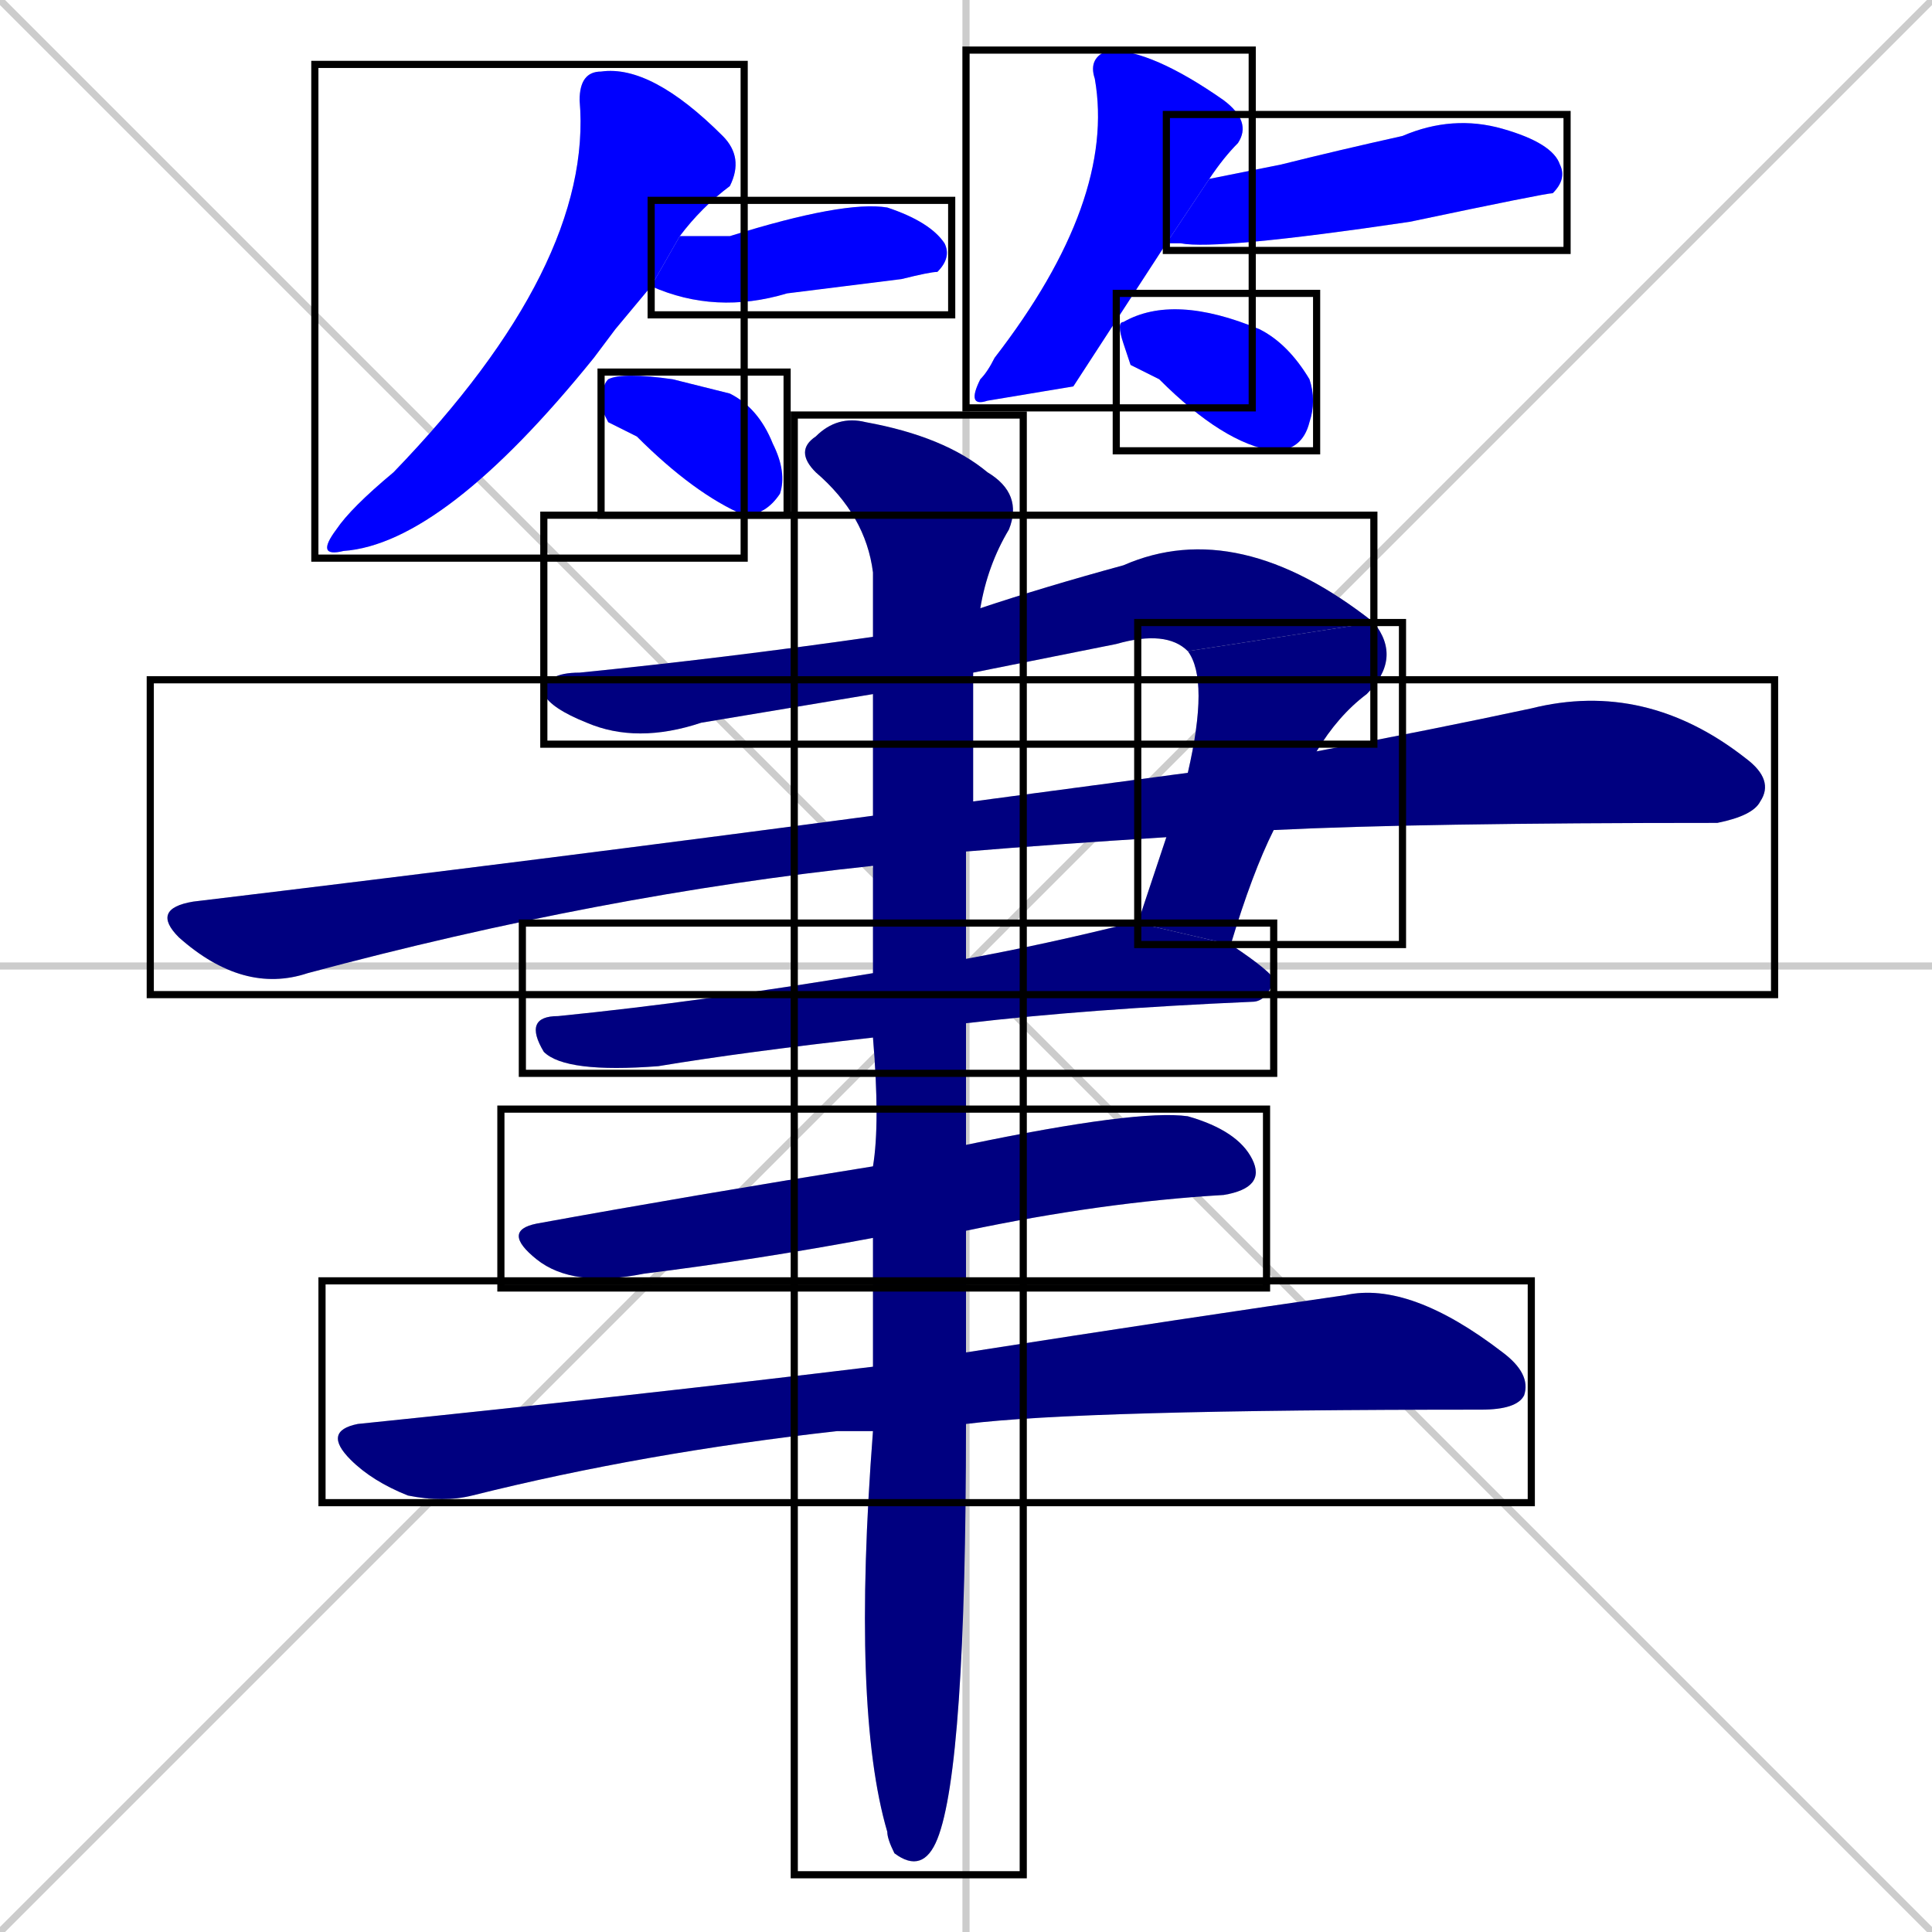 <svg xmlns="http://www.w3.org/2000/svg" xmlns:xlink="http://www.w3.org/1999/xlink" width="270" height="270"><defs><clipPath id="clip-mask-1"><use xlink:href="#rect-1" /></clipPath><clipPath id="clip-mask-2"><use xlink:href="#rect-2" /></clipPath><clipPath id="clip-mask-3"><use xlink:href="#rect-3" /></clipPath><clipPath id="clip-mask-4"><use xlink:href="#rect-4" /></clipPath><clipPath id="clip-mask-5"><use xlink:href="#rect-5" /></clipPath><clipPath id="clip-mask-6"><use xlink:href="#rect-6" /></clipPath><clipPath id="clip-mask-7"><use xlink:href="#rect-7" /></clipPath><clipPath id="clip-mask-8"><use xlink:href="#rect-8" /></clipPath><clipPath id="clip-mask-9"><use xlink:href="#rect-9" /></clipPath><clipPath id="clip-mask-10"><use xlink:href="#rect-10" /></clipPath><clipPath id="clip-mask-11"><use xlink:href="#rect-11" /></clipPath><clipPath id="clip-mask-12"><use xlink:href="#rect-12" /></clipPath><clipPath id="clip-mask-13"><use xlink:href="#rect-13" /></clipPath></defs><path d="M 0 0 L 270 270 M 270 0 L 0 270 M 135 0 L 135 270 M 0 135 L 270 135" stroke="#CCCCCC" /><path d="M 86 46 L 83 50 Q 62 76 48 77 Q 44 78 47 74 Q 49 71 55 66 Q 83 37 81 14 Q 81 10 84 10 Q 91 9 101 19 Q 104 22 102 26 Q 98 29 95 33 L 91 40" fill="#CCCCCC"/><path d="M 95 33 Q 98 33 102 33 Q 118 28 124 29 Q 130 31 132 34 Q 133 36 131 38 Q 130 38 126 39 Q 118 40 110 41 Q 100 44 91 40" fill="#CCCCCC"/><path d="M 85 59 L 84 57 Q 84 54 85 53 Q 87 52 94 53 Q 98 54 102 55 Q 106 57 108 62 Q 110 66 109 69 Q 107 72 104 72 Q 97 69 89 61" fill="#CCCCCC"/><path d="M 150 54 L 138 56 Q 135 57 137 53 Q 138 52 139 50 Q 156 28 153 11 Q 152 8 155 7 Q 161 7 171 14 Q 175 17 173 20 Q 171 22 169 25 L 163 34" fill="#CCCCCC"/><path d="M 169 25 Q 174 24 179 23 Q 187 21 196 19 Q 203 16 210 18 Q 217 20 218 23 Q 219 25 217 27 Q 216 27 197 31 Q 170 35 165 34 Q 164 34 163 34" fill="#CCCCCC"/><path d="M 158 51 L 157 48 Q 156 45 157 45 Q 164 41 176 46 Q 180 48 183 53 Q 184 56 183 59 Q 182 63 178 63 Q 171 62 162 53" fill="#CCCCCC"/><path d="M 122 97 Q 110 99 98 101 Q 89 104 82 101 Q 77 99 76 97 Q 76 94 81 94 Q 101 92 122 89 L 137 85 Q 146 82 157 79 Q 173 72 192 87 L 166 91 Q 163 88 156 90 Q 146 92 136 94" fill="#CCCCCC"/><path d="M 166 108 Q 169 95 166 91 L 192 87 Q 196 92 191 97 Q 187 100 184 105 L 178 116 Q 175 122 172 132 L 159 129 Q 161 123 163 117" fill="#CCCCCC"/><path d="M 122 121 Q 84 125 43 136 Q 34 139 25 131 Q 21 127 27 126 Q 77 120 122 114 L 136 112 Q 151 110 166 108 L 184 105 Q 200 102 214 99 Q 230 95 244 106 Q 248 109 246 112 Q 245 114 240 115 Q 198 115 178 116 L 163 117 Q 147 118 135 119" fill="#CCCCCC"/><path d="M 122 145 Q 104 147 92 149 Q 79 150 76 147 Q 73 142 78 142 Q 98 140 122 136 L 135 134 Q 146 132 158 129 Q 158 129 159 129 L 172 132 Q 178 136 178 137 Q 177 140 175 140 Q 152 141 135 143" fill="#CCCCCC"/><path d="M 135 160 Q 159 155 166 156 Q 173 158 175 162 Q 177 166 171 167 Q 154 168 135 172 L 122 173 Q 106 176 90 178 Q 80 180 75 176 Q 70 172 75 171 Q 97 167 122 163" fill="#CCCCCC"/><path d="M 135 189 Q 167 184 188 181 Q 197 179 210 189 Q 214 192 213 195 Q 212 197 207 197 Q 151 197 135 199 L 122 200 Q 119 200 117 200 Q 90 203 66 209 Q 62 210 57 209 Q 52 207 49 204 Q 45 200 50 199 Q 89 195 122 191" fill="#CCCCCC"/><path d="M 135 152 L 135 160 L 135 172 Q 135 181 135 189 L 135 199 Q 135 247 131 257 Q 129 262 125 259 Q 124 257 124 256 Q 119 239 122 200 L 122 191 Q 122 183 122 173 L 122 163 Q 123 157 122 145 L 122 136 Q 122 128 122 121 L 122 114 Q 122 105 122 97 L 122 89 Q 122 84 122 80 Q 121 72 114 66 Q 111 63 114 61 Q 117 58 121 59 Q 132 61 138 66 Q 143 69 141 74 Q 138 79 137 85 L 136 94 Q 136 102 136 112 L 135 119 Q 135 126 135 134 L 135 143" fill="#CCCCCC"/><path d="M 86 46 L 83 50 Q 62 76 48 77 Q 44 78 47 74 Q 49 71 55 66 Q 83 37 81 14 Q 81 10 84 10 Q 91 9 101 19 Q 104 22 102 26 Q 98 29 95 33 L 91 40" fill="#0000ff" clip-path="url(#clip-mask-1)" /><path d="M 95 33 Q 98 33 102 33 Q 118 28 124 29 Q 130 31 132 34 Q 133 36 131 38 Q 130 38 126 39 Q 118 40 110 41 Q 100 44 91 40" fill="#0000ff" clip-path="url(#clip-mask-2)" /><path d="M 85 59 L 84 57 Q 84 54 85 53 Q 87 52 94 53 Q 98 54 102 55 Q 106 57 108 62 Q 110 66 109 69 Q 107 72 104 72 Q 97 69 89 61" fill="#0000ff" clip-path="url(#clip-mask-3)" /><path d="M 150 54 L 138 56 Q 135 57 137 53 Q 138 52 139 50 Q 156 28 153 11 Q 152 8 155 7 Q 161 7 171 14 Q 175 17 173 20 Q 171 22 169 25 L 163 34" fill="#0000ff" clip-path="url(#clip-mask-4)" /><path d="M 169 25 Q 174 24 179 23 Q 187 21 196 19 Q 203 16 210 18 Q 217 20 218 23 Q 219 25 217 27 Q 216 27 197 31 Q 170 35 165 34 Q 164 34 163 34" fill="#0000ff" clip-path="url(#clip-mask-5)" /><path d="M 158 51 L 157 48 Q 156 45 157 45 Q 164 41 176 46 Q 180 48 183 53 Q 184 56 183 59 Q 182 63 178 63 Q 171 62 162 53" fill="#0000ff" clip-path="url(#clip-mask-6)" /><path d="M 122 97 Q 110 99 98 101 Q 89 104 82 101 Q 77 99 76 97 Q 76 94 81 94 Q 101 92 122 89 L 137 85 Q 146 82 157 79 Q 173 72 192 87 L 166 91 Q 163 88 156 90 Q 146 92 136 94" fill="#000080" clip-path="url(#clip-mask-7)" /><path d="M 166 108 Q 169 95 166 91 L 192 87 Q 196 92 191 97 Q 187 100 184 105 L 178 116 Q 175 122 172 132 L 159 129 Q 161 123 163 117" fill="#000080" clip-path="url(#clip-mask-8)" /><path d="M 122 121 Q 84 125 43 136 Q 34 139 25 131 Q 21 127 27 126 Q 77 120 122 114 L 136 112 Q 151 110 166 108 L 184 105 Q 200 102 214 99 Q 230 95 244 106 Q 248 109 246 112 Q 245 114 240 115 Q 198 115 178 116 L 163 117 Q 147 118 135 119" fill="#000080" clip-path="url(#clip-mask-9)" /><path d="M 122 145 Q 104 147 92 149 Q 79 150 76 147 Q 73 142 78 142 Q 98 140 122 136 L 135 134 Q 146 132 158 129 Q 158 129 159 129 L 172 132 Q 178 136 178 137 Q 177 140 175 140 Q 152 141 135 143" fill="#000080" clip-path="url(#clip-mask-10)" /><path d="M 135 160 Q 159 155 166 156 Q 173 158 175 162 Q 177 166 171 167 Q 154 168 135 172 L 122 173 Q 106 176 90 178 Q 80 180 75 176 Q 70 172 75 171 Q 97 167 122 163" fill="#000080" clip-path="url(#clip-mask-11)" /><path d="M 135 189 Q 167 184 188 181 Q 197 179 210 189 Q 214 192 213 195 Q 212 197 207 197 Q 151 197 135 199 L 122 200 Q 119 200 117 200 Q 90 203 66 209 Q 62 210 57 209 Q 52 207 49 204 Q 45 200 50 199 Q 89 195 122 191" fill="#000080" clip-path="url(#clip-mask-12)" /><path d="M 135 152 L 135 160 L 135 172 Q 135 181 135 189 L 135 199 Q 135 247 131 257 Q 129 262 125 259 Q 124 257 124 256 Q 119 239 122 200 L 122 191 Q 122 183 122 173 L 122 163 Q 123 157 122 145 L 122 136 Q 122 128 122 121 L 122 114 Q 122 105 122 97 L 122 89 Q 122 84 122 80 Q 121 72 114 66 Q 111 63 114 61 Q 117 58 121 59 Q 132 61 138 66 Q 143 69 141 74 Q 138 79 137 85 L 136 94 Q 136 102 136 112 L 135 119 Q 135 126 135 134 L 135 143" fill="#000080" clip-path="url(#clip-mask-13)" /><rect x="44" y="9" width="60" height="69" id="rect-1" fill="transparent" stroke="#000000"><animate attributeName="y" from="-60" to="9" dur="0.256" begin="0; animate13.end + 1s" id="animate1" fill="freeze"/></rect><rect x="91" y="28" width="42" height="16" id="rect-2" fill="transparent" stroke="#000000"><set attributeName="x" to="49" begin="0; animate13.end + 1s" /><animate attributeName="x" from="49" to="91" dur="0.156" begin="animate1.end + 0.5" id="animate2" fill="freeze"/></rect><rect x="84" y="52" width="26" height="20" id="rect-3" fill="transparent" stroke="#000000"><set attributeName="x" to="58" begin="0; animate13.end + 1s" /><animate attributeName="x" from="58" to="84" dur="0.096" begin="animate2.end + 0.5" id="animate3" fill="freeze"/></rect><rect x="135" y="7" width="40" height="50" id="rect-4" fill="transparent" stroke="#000000"><set attributeName="y" to="-43" begin="0; animate13.end + 1s" /><animate attributeName="y" from="-43" to="7" dur="0.185" begin="animate3.end + 0.5" id="animate4" fill="freeze"/></rect><rect x="163" y="16" width="56" height="19" id="rect-5" fill="transparent" stroke="#000000"><set attributeName="x" to="107" begin="0; animate13.end + 1s" /><animate attributeName="x" from="107" to="163" dur="0.207" begin="animate4.end + 0.5" id="animate5" fill="freeze"/></rect><rect x="156" y="41" width="28" height="22" id="rect-6" fill="transparent" stroke="#000000"><set attributeName="x" to="128" begin="0; animate13.end + 1s" /><animate attributeName="x" from="128" to="156" dur="0.104" begin="animate5.end + 0.5" id="animate6" fill="freeze"/></rect><rect x="76" y="72" width="116" height="32" id="rect-7" fill="transparent" stroke="#000000"><set attributeName="x" to="-40" begin="0; animate13.end + 1s" /><animate attributeName="x" from="-40" to="76" dur="0.430" begin="animate6.end + 0.5" id="animate7" fill="freeze"/></rect><rect x="159" y="87" width="37" height="45" id="rect-8" fill="transparent" stroke="#000000"><set attributeName="y" to="42" begin="0; animate13.end + 1s" /><animate attributeName="y" from="42" to="87" dur="0.167" begin="animate7.end" id="animate8" fill="freeze"/></rect><rect x="21" y="95" width="227" height="44" id="rect-9" fill="transparent" stroke="#000000"><set attributeName="x" to="-206" begin="0; animate13.end + 1s" /><animate attributeName="x" from="-206" to="21" dur="0.841" begin="animate8.end + 0.5" id="animate9" fill="freeze"/></rect><rect x="73" y="129" width="105" height="21" id="rect-10" fill="transparent" stroke="#000000"><set attributeName="x" to="-32" begin="0; animate13.end + 1s" /><animate attributeName="x" from="-32" to="73" dur="0.389" begin="animate9.end + 0.5" id="animate10" fill="freeze"/></rect><rect x="70" y="155" width="107" height="25" id="rect-11" fill="transparent" stroke="#000000"><set attributeName="x" to="-37" begin="0; animate13.end + 1s" /><animate attributeName="x" from="-37" to="70" dur="0.396" begin="animate10.end + 0.5" id="animate11" fill="freeze"/></rect><rect x="45" y="179" width="169" height="31" id="rect-12" fill="transparent" stroke="#000000"><set attributeName="x" to="-124" begin="0; animate13.end + 1s" /><animate attributeName="x" from="-124" to="45" dur="0.626" begin="animate11.end + 0.5" id="animate12" fill="freeze"/></rect><rect x="111" y="58" width="32" height="204" id="rect-13" fill="transparent" stroke="#000000"><set attributeName="y" to="-146" begin="0; animate13.end + 1s" /><animate attributeName="y" from="-146" to="58" dur="0.756" begin="animate12.end + 0.5" id="animate13" fill="freeze"/></rect></svg>